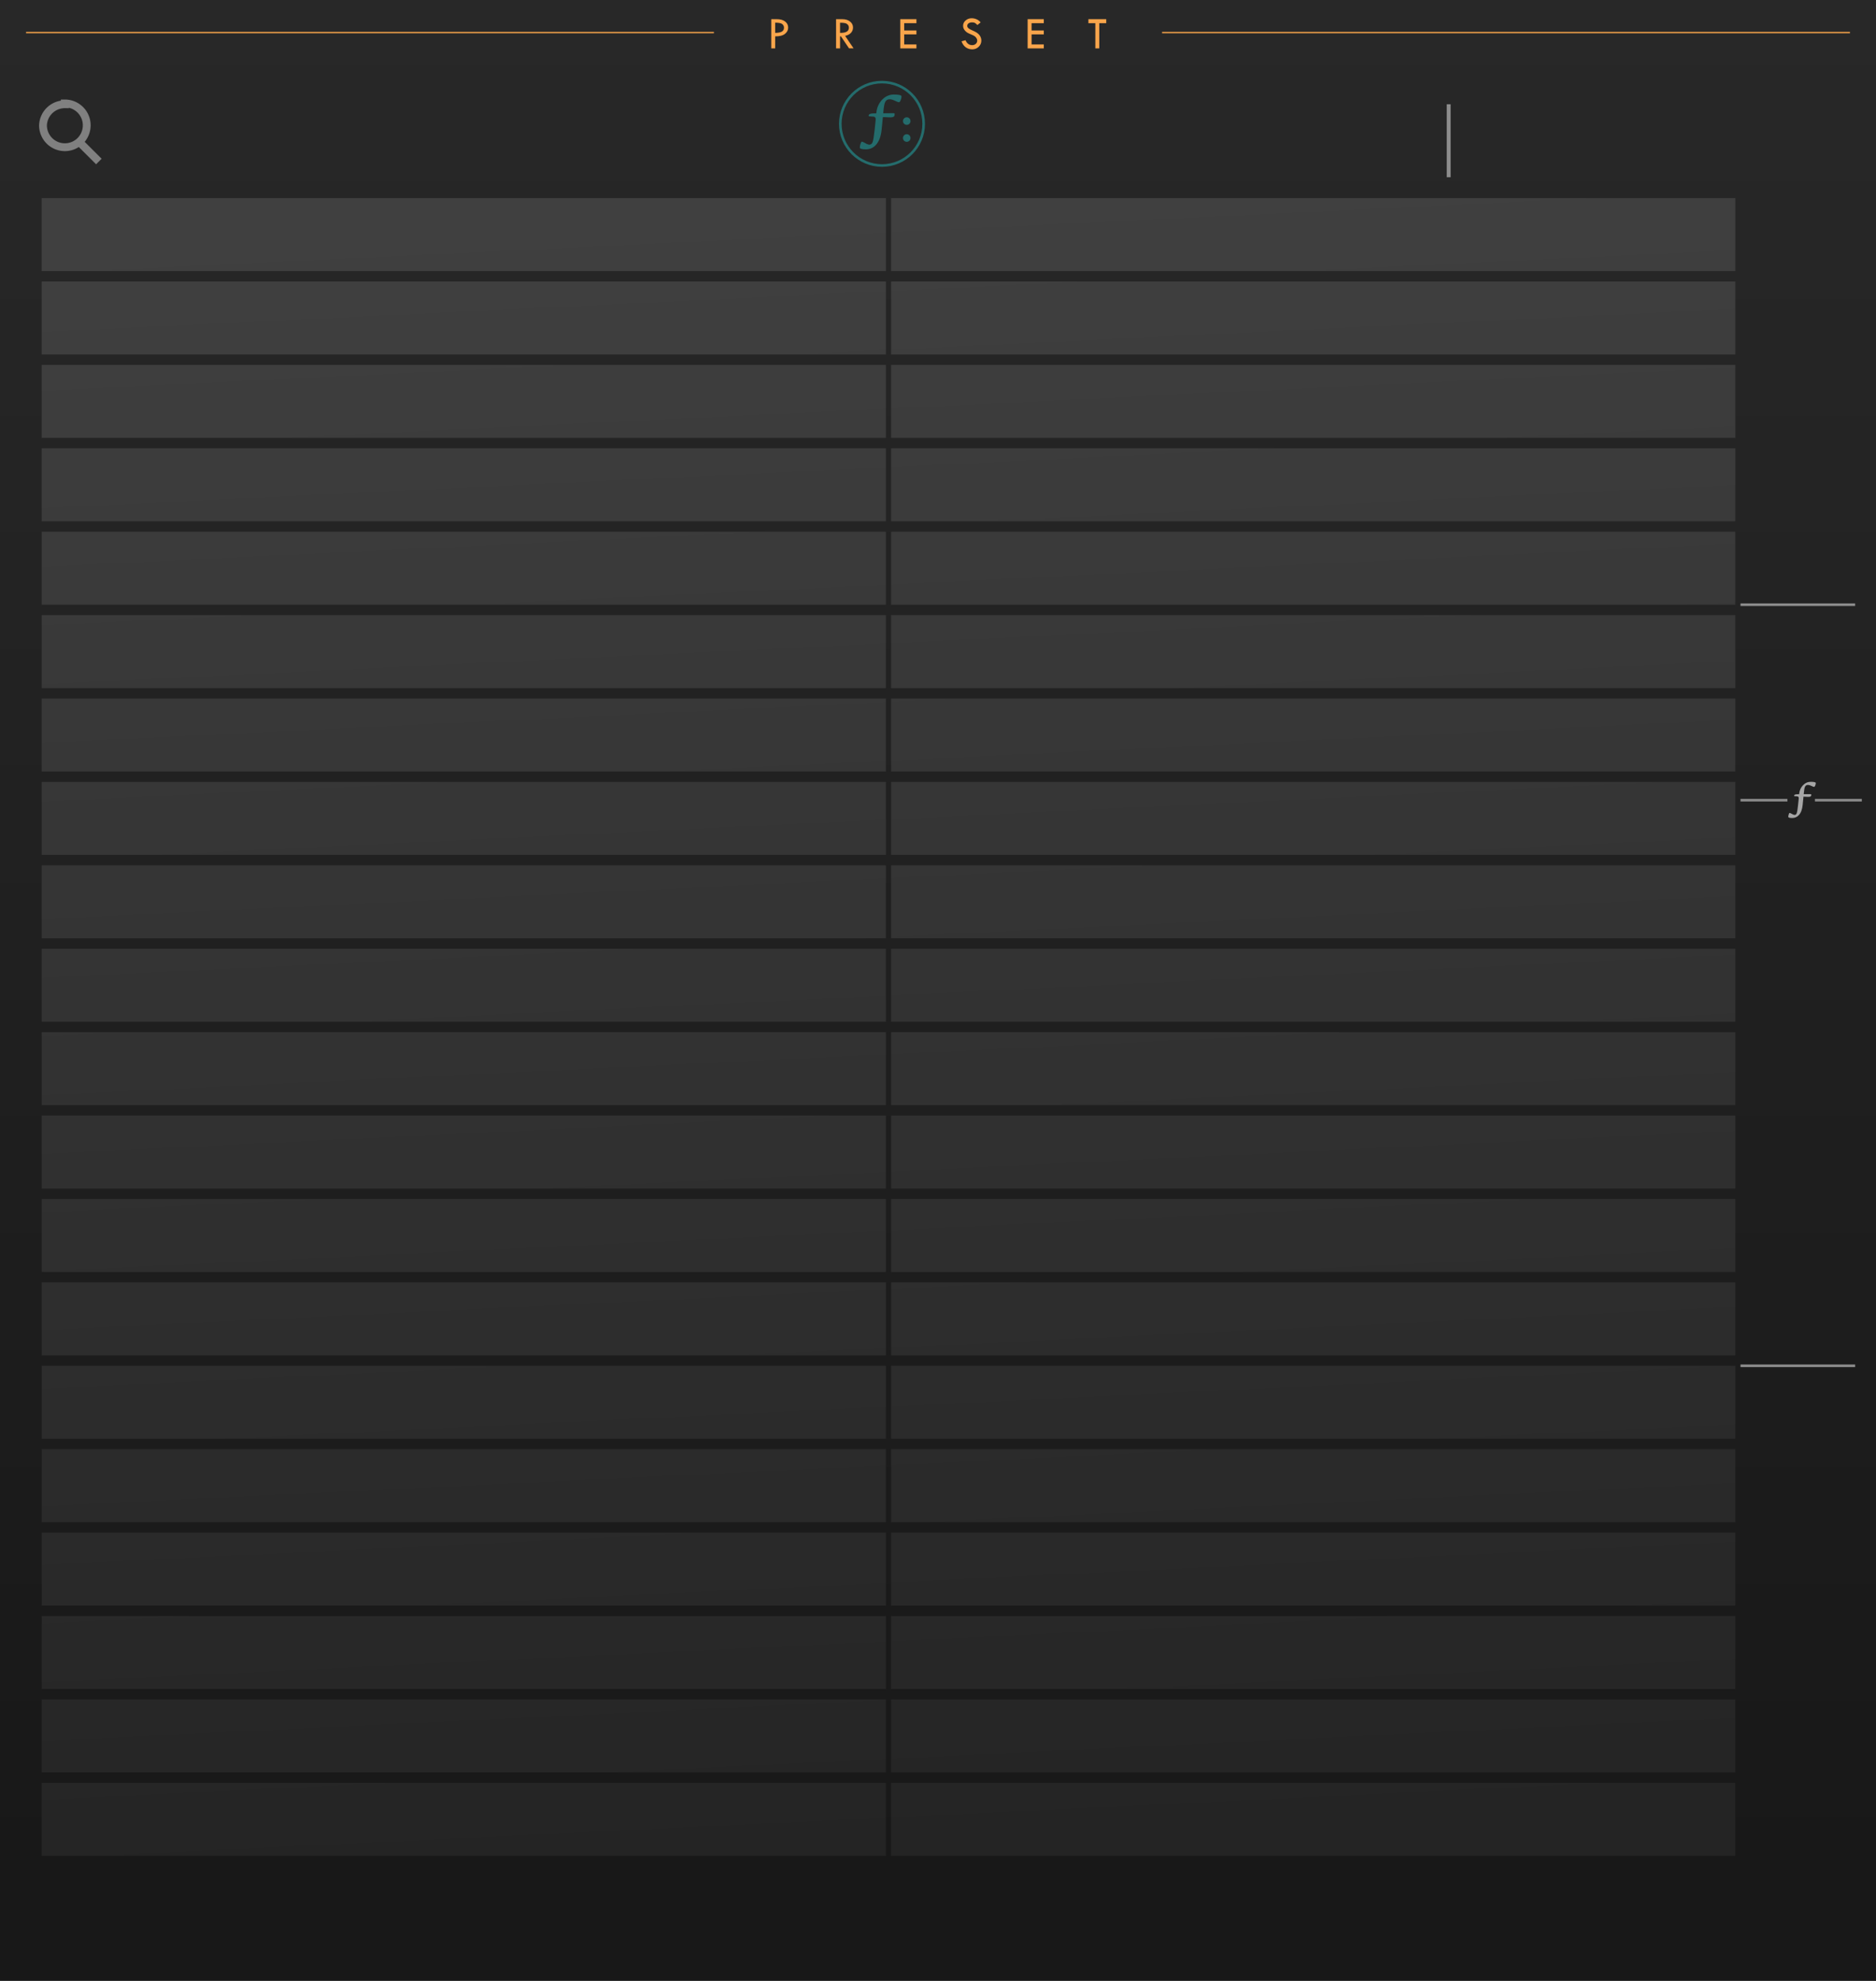 <?xml version="1.0" encoding="UTF-8" ?>
<svg width="360" height="380" viewBox="0 0 360 380" version="1.1"
   xmlns:xlink="http://www.w3.org/1999/xlink"
   xmlns="http://www.w3.org/2000/svg"
   xmlns:svg="http://www.w3.org/2000/svg">
  <defs>
    <linearGradient id="grid-grad" x1="45%" y1="0" x2="50%" y2="100%" gradientUnits="objectBoundingBox" >
      <stop stop-color="#404040" offset="0" />
      <stop stop-color="#242424" offset="1" />
    </linearGradient>
    <linearGradient id="panel-gradient" x1="0" y1="0" x2="0" y2="95%" gradientUnits="objectBoundingBox">
      <stop offset="0" stop-color="#282828" />
      <stop offset="1" stop-color="#181818" />
    </linearGradient>
  </defs>
  <rect id="g-panel" fill="url(#panel-gradient)" x="0" y="0"  width="360" height="380" />
  <path
     id="grid"
     fill="url(#grid-grad)"
     d="
  M 8,38  h 162 v 14 h -162 z
  M 8,54  h 162 v 14 h -162 z
  M 8,70  h 162 v 14 h -162 z
  M 8,86  h 162 v 14 h -162 z
  M 8,102 h 162 v 14 h -162 z
  M 8,118 h 162 v 14 h -162 z
  M 8,134 h 162 v 14 h -162 z
  M 8,150 h 162 v 14 h -162 z
  M 8,166 h 162 v 14 h -162 z
  M 8,182 h 162 v 14 h -162 z
  M 8,198 h 162 v 14 h -162 z
  M 8,214 h 162 v 14 h -162 z
  M 8,230 h 162 v 14 h -162 z
  M 8,246 h 162 v 14 h -162 z
  M 8,262 h 162 v 14 h -162 z
  M 8,278 h 162 v 14 h -162 z
  M 8,294 h 162 v 14 h -162 z
  M 8,310 h 162 v 14 h -162 z
  M 8,326 h 162 v 14 h -162 z
  M 8,342 h 162 v 14 h -162 z

  M 171,38  h 162 v 14 h -162 z
  M 171,54  h 162 v 14 h -162 z
  M 171,70  h 162 v 14 h -162 z
  M 171,86  h 162 v 14 h -162 z
  M 171,102 h 162 v 14 h -162 z
  M 171,118 h 162 v 14 h -162 z
  M 171,134 h 162 v 14 h -162 z
  M 171,150 h 162 v 14 h -162 z
  M 171,166 h 162 v 14 h -162 z
  M 171,182 h 162 v 14 h -162 z
  M 171,198 h 162 v 14 h -162 z
  M 171,214 h 162 v 14 h -162 z
  M 171,230 h 162 v 14 h -162 z
  M 171,246 h 162 v 14 h -162 z
  M 171,262 h 162 v 14 h -162 z
  M 171,278 h 162 v 14 h -162 z
  M 171,294 h 162 v 14 h -162 z
  M 171,310 h 162 v 14 h -162 z
  M 171,326 h 162 v 14 h -162 z
  M 171,342 h 162 v 14 h -162 z
        " />
  <g id="filter-label" transform="translate(20, 4.5)">
    <circle id="ƒ--filter-frame" fill="#282828" stroke="#246c6c" stroke-width=".5" cx="149.25" cy="19.25" r="8" />
    <path id="ƒ--filter-label" fill="#246c6c" d="m 153,14 c 0,0.225 -0.056,0.468 -0.169,0.728 -0.107,0.255 -0.213,0.382 -0.32,0.382 -0.136,0 -0.403,-0.098 -0.799,-0.293 -0.373,-0.183 -0.707,-0.275 -1.003,-0.275 -0.403,0 -0.687,0.181 -0.852,0.542 -0.142,0.302 -0.252,0.879 -0.329,1.731 l -0.035,0.417 1.962,-0.018 c 0.136,0 0.213,0.044 0.231,0.133 0.006,0.036 -0.003,0.142 -0.027,0.32 -0.077,0.255 -0.382,0.37 -0.915,0.346 l -1.323,-0.053 -0.24,2.406 c -0.13,1.314 -0.5,2.297 -1.11,2.948 -0.515,0.556 -1.151,0.835 -1.909,0.835 -0.775,0 -1.163,-0.115 -1.163,-0.346 0,-0.243 0.047,-0.491 0.142,-0.746 0.089,-0.255 0.169,-0.382 0.24,-0.382 0.112,0 0.331,0.095 0.657,0.284 0.326,0.195 0.592,0.293 0.799,0.293 0.29,0 0.494,-0.163 0.613,-0.488 0.13,-0.355 0.26,-1.137 0.391,-2.344 l 0.195,-1.891 c 0.047,-0.414 -0.098,-0.633 -0.435,-0.657 l -0.746,-0.053 c -0.154,-0.012 -0.201,-0.092 -0.142,-0.24 0.059,-0.219 0.411,-0.329 1.057,-0.329 h 0.382 l 0.053,-0.382 c 0.124,-0.858 0.477,-1.598 1.057,-2.22 0.639,-0.675 1.397,-1.012 2.273,-1.012 0.977,0 1.465,0.121 1.465,0.364 z" />
    <path id="colon--filter-label" fill="#246c6c" d="m 154,18 c 0.199,0 0.369,0.07 0.51,0.211 0.141,0.141 0.211,0.312 0.211,0.516 0,0.203 -0.07,0.375 -0.211,0.516 -0.141,0.141 -0.311,0.211 -0.51,0.211 -0.199,0 -0.369,-0.07 -0.51,-0.211 -0.141,-0.141 -0.211,-0.312 -0.211,-0.516 0,-0.199 0.07,-0.369 0.211,-0.51 0.141,-0.145 0.311,-0.217 0.51,-0.217 z m 0,3.25 c 0.199,0 0.369,0.07 0.51,0.211 0.141,0.141 0.211,0.312 0.211,0.516 0,0.199 -0.07,0.371 -0.211,0.516 -0.141,0.141 -0.311,0.211 -0.51,0.211 -0.199,0 -0.369,-0.07 -0.51,-0.211 -0.141,-0.145 -0.211,-0.316 -0.211,-0.516 0,-0.203 0.07,-0.375 0.211,-0.516 0.141,-0.141 0.311,-0.211 0.51,-0.211 z" />
  </g>
  <path 
     id="icon-search--ctl-frame"
     fill="none"
     stroke="#808080"
     stroke-width="1.5"
      transform="translate(0,6)"
     d="M 12.45,14 A 4.197,4.199 0 0 0 8.25,18.04 a 4.197,4.199 0 0 0 4.197,4.199 4.197,4.199 0 0 0 4.197,-4.199 4.197,4.199 0 0 0 -4.197,-4.199 z m 2.837,7.306 3.685,3.678 z" />
  <rect opacity="0" id="search" fill="none" stroke="#a6a6a6" stroke-width="0.5" x="23.5" y="10"  width="114" height="14" />

  <path id="d1--div" fill="none" stroke="#8c8c8c" stroke-width="0.5" d="m 334,116 h 22" />
  <path id="filter--div" fill="none" stroke="#8c8c8c" stroke-width="0.5" d="m 334,153.5 h 9 m 5.28,0 h 9" />
  <path id="filter--div-label" fill="#a6a6a6" d="m 348.445,150.218 c 0,0.148 -0.037,0.309 -0.111,0.48 -0.07,0.168 -0.141,0.252 -0.211,0.252 -0.09,0 -0.266,-0.064 -0.527,-0.193 -0.246,-0.121 -0.467,-0.182 -0.662,-0.182 -0.266,0 -0.453,0.119 -0.562,0.357 -0.094,0.199 -0.166,0.58 -0.217,1.143 l -0.023,0.275 1.295,-0.012 c 0.09,0 0.141,0.029 0.152,0.088 0.004,0.024 -0.002,0.094 -0.018,0.211 -0.051,0.168 -0.252,0.244 -0.604,0.229 l -0.873,-0.035 -0.158,1.588 c -0.086,0.867 -0.33,1.516 -0.732,1.945 -0.34,0.367 -0.76,0.551 -1.26,0.551 -0.512,0 -0.768,-0.076 -0.768,-0.229 0,-0.16 0.031,-0.324 0.094,-0.492 0.059,-0.168 0.111,-0.252 0.158,-0.252 0.074,0 0.219,0.062 0.434,0.188 0.215,0.129 0.391,0.193 0.527,0.193 0.191,0 0.326,-0.107 0.404,-0.322 0.086,-0.234 0.172,-0.75 0.258,-1.547 l 0.129,-1.248 c 0.031,-0.273 -0.064,-0.418 -0.287,-0.434 l -0.492,-0.035 c -0.102,-0.008 -0.133,-0.06 -0.094,-0.158 0.039,-0.145 0.271,-0.217 0.697,-0.217 h 0.252 l 0.035,-0.252 c 0.082,-0.566 0.314,-1.055 0.697,-1.465 0.422,-0.445 0.922,-0.668 1.5,-0.668 0.645,0 0.967,0.08 0.967,0.24 z" />
  <path id="d2--div" fill="none" stroke="#8c8c8c" stroke-width="0.5" d="m 334,262 h 22" />
  <path
     id="U|S--vsep"
     fill="none"
     stroke="#8c8c8c"
     stroke-width="0.75"
     d="M 278,20 v 14" />
  <g id="PRESET" transform="translate(148, 3.5)">
    <path id="PRESET--title" fill="#f9a54b" d="m 0,0.18 h 1.125 q 0.954,0 1.538,0.448 0.584,0.448 0.584,1.165 0,0.721 -0.62,1.208 Q 2.013,3.489 0.756,3.476 V 5.779 H 0 Z m 0.756,0.668 v 1.96 q 0.861,-0.009 1.274,-0.242 0.417,-0.237 0.417,-0.756 0,-0.391 -0.316,-0.677 Q 1.819,0.848 0.756,0.848 Z M 12.438,0.18 h 1.213 q 0.905,0 1.472,0.453 0.571,0.448 0.571,1.151 0,0.562 -0.369,0.993 -0.369,0.431 -1.151,0.606 l 1.63,2.395 H 14.93 L 13.375,3.476 h -0.171 v 2.303 h -0.765 z m 0.765,0.677 v 1.951 q 1.692,0.035 1.692,-0.98 0,-0.356 -0.198,-0.58 -0.198,-0.229 -0.527,-0.308 -0.33,-0.084 -0.967,-0.084 z M 24.758,0.18 h 3.103 v 0.765 h -2.347 v 1.397 h 2.347 v 0.756 h -2.347 v 1.925 h 2.347 V 5.779 H 24.758 Z M 40.181,0.8 39.561,1.296 Q 39.315,1.042 39.113,0.918 38.915,0.791 38.537,0.791 q -0.413,0 -0.672,0.189 -0.255,0.185 -0.255,0.479 0,0.255 0.224,0.453 0.224,0.193 0.765,0.426 0.541,0.229 0.839,0.431 0.303,0.198 0.497,0.439 0.193,0.242 0.286,0.51 0.097,0.268 0.097,0.567 0,0.699 -0.51,1.191 -0.505,0.492 -1.226,0.492 -0.703,0 -1.244,-0.382 Q 36.801,5.199 36.511,4.43 l 0.765,-0.215 q 0.417,0.945 1.279,0.945 0.417,0 0.694,-0.25 0.277,-0.25 0.277,-0.633 0,-0.229 -0.145,-0.457 Q 39.236,3.586 39.021,3.437 38.805,3.287 38.331,3.098 37.86,2.905 37.605,2.747 37.355,2.584 37.17,2.364 36.986,2.14 36.898,1.92 q -0.084,-0.22 -0.084,-0.47 0,-0.602 0.483,-1.024 Q 37.781,0 38.471,0 q 0.457,0 0.927,0.198 0.47,0.198 0.782,0.602 z m 9.02,-0.62 h 3.103 v 0.765 h -2.347 v 1.397 h 2.347 v 0.756 h -2.347 v 1.925 h 2.347 v 0.756 h -3.103 z m 11.661,0 h 3.423 V 0.945 H 62.948 V 5.779 H 62.192 V 0.945 H 60.861 Z" />
  </g>
  <path id="th" stroke="#f9a54b" stroke-width=".25" d="M 5,6.25 h 132 M 355,6.25 h -132" />
</svg>
